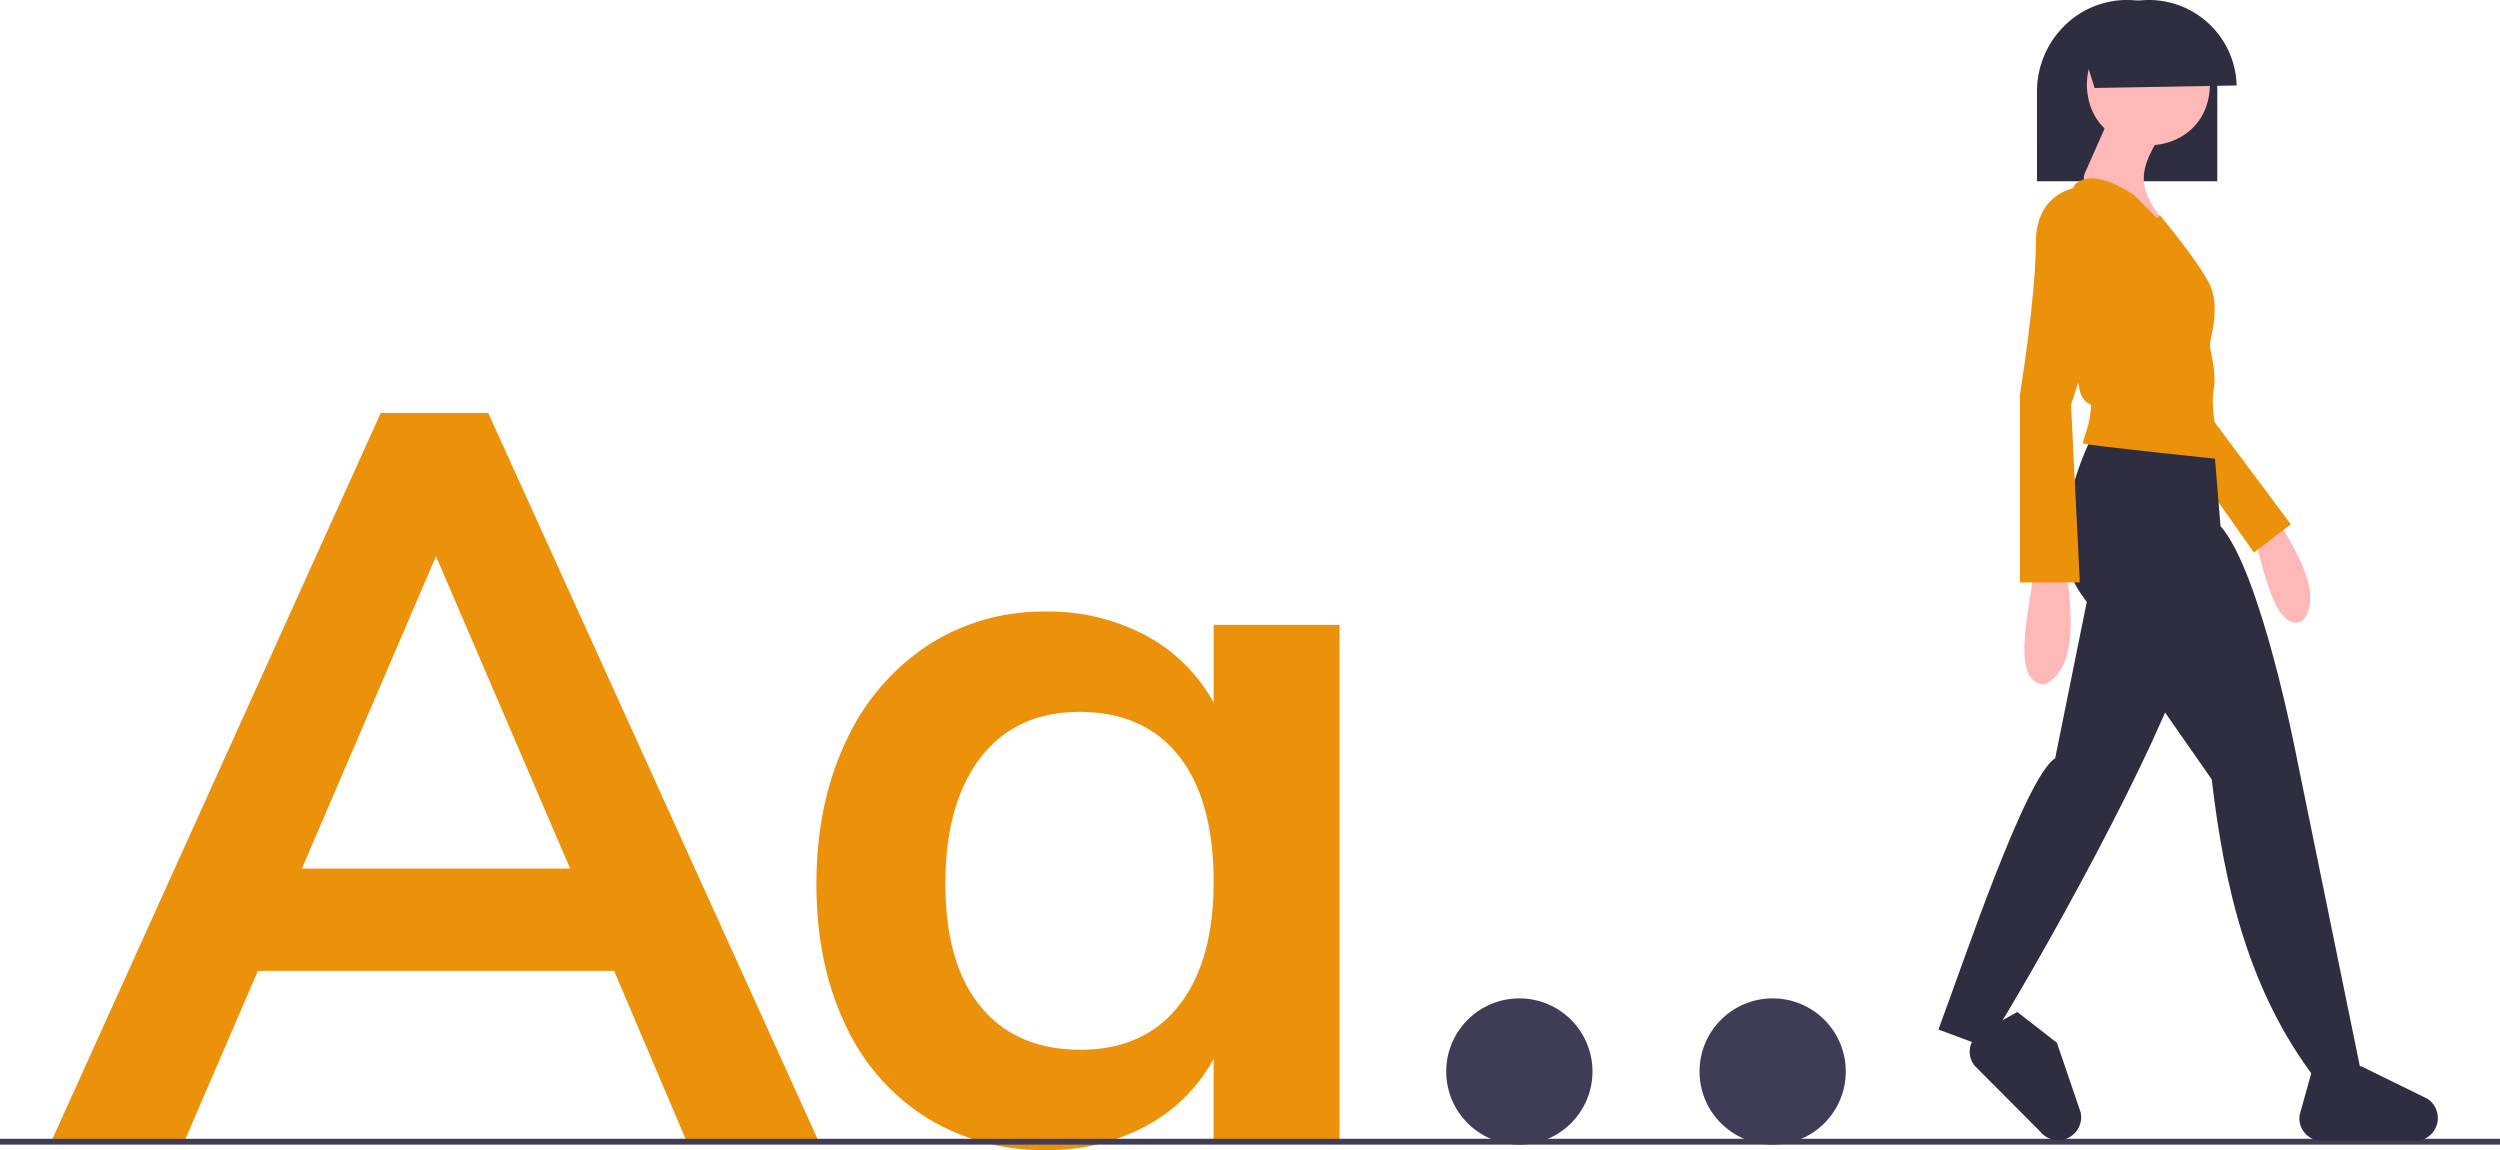 <svg id="struggle1" xmlns="http://www.w3.org/2000/svg" width="475.576" height="218.771" viewBox="0 0 475.576 218.771">
  <path id="Tracé_523" data-name="Tracé 523" d="M933.7,287.882H968V270.829c0-.153,0-.3,0-.461A17.179,17.179,0,0,0,950.855,253.4a16.9,16.9,0,0,0-12.123,5.1,17.218,17.218,0,0,0-1.686,1.991,17.464,17.464,0,0,0-3.341,10.334Z" transform="translate(-546.203 -253.402)" fill="#2f2e41"/>
  <circle id="Ellipse_116" data-name="Ellipse 116" cx="13.91" cy="13.91" r="13.91" transform="translate(275.117 189.922)" fill="#3f3d56"/>
  <circle id="Ellipse_117" data-name="Ellipse 117" cx="13.91" cy="13.91" r="13.91" transform="translate(323.304 189.922)" fill="#3f3d56"/>
  <path id="Tracé_524" data-name="Tracé 524" d="M232.58,500.73H164.811L150.79,533.252H125.474L188.179,394.6h20.447l62.9,138.653H246.406Zm-8.374-19.474-25.511-59.4-25.511,59.4Z" transform="translate(-115.751 -316.038)" fill="#ec910a"/>
  <path id="Tracé_525" data-name="Tracé 525" d="M501.485,465.03v98.343H477.533V547.6a31.6,31.6,0,0,1-12.852,12.756A39.193,39.193,0,0,1,445.6,564.93a41.964,41.964,0,0,1-22.784-6.231,41.143,41.143,0,0,1-15.384-17.721q-5.454-11.488-5.453-26.679t5.55-26.971a43.464,43.464,0,0,1,15.482-18.306A40.24,40.24,0,0,1,445.6,462.5a39.156,39.156,0,0,1,19.084,4.576,31.621,31.621,0,0,1,12.853,12.756v-14.8Zm-30.573,72.443q6.618-8.37,6.621-23.563,0-15.578-6.621-23.953t-18.89-8.374q-12.077,0-18.792,8.666t-6.719,24.05q0,15.19,6.719,23.369t18.987,8.179Q464.289,545.846,470.912,537.472Z" transform="translate(-246.667 -346.159)" fill="#ec910a"/>
  <rect id="Rectangle_152" data-name="Rectangle 152" width="475.576" height="1.113" transform="translate(0 216.629)" fill="#3f3d56"/>
  <path id="Tracé_526" data-name="Tracé 526" d="M1007.61,434.974c1.328,1.4,3.351,18.591,9.339,15.979,4.837-5.462-3.293-16.314-4.122-18.617Z" transform="translate(-578.988 -332.778)" fill="#ffb8b8"/>
  <path id="Tracé_527" data-name="Tracé 527" d="M883.9,143.8l14.721,19.739-7.026,5.353-10.372-14.721Z" transform="translate(-462.833 -63.789)" fill="#ec910a"/>
  <path id="Tracé_528" data-name="Tracé 528" d="M948.465,402.611s-10.037,19.07-2.007,30.11,24.757,35.129,24.757,35.129c2.428,20.671,7.054,40.367,19.787,57.052l8.428-2.311-12.156-59.425s-6.691-34.794-14.386-43.493l-1.36-16.622Z" transform="translate(-550.479 -319.592)" fill="#2f2e41"/>
  <path id="Tracé_529" data-name="Tracé 529" d="M928.9,453.12l-6.691,33.121c-5.708,3.585-17.573,39.247-22.212,51.607l9.051,3.366c9.979-15.761,32.973-57.14,38.252-74.712Z" transform="translate(-531.251 -341.998)" fill="#2f2e41"/>
  <path id="Tracé_530" data-name="Tracé 530" d="M974.163,273.148c-.263,15.392-23.159,15.39-23.419,0C951.007,257.756,973.9,257.758,974.163,273.148Z" transform="translate(-553.762 -257.041)" fill="#ffb8b8"/>
  <path id="Tracé_531" data-name="Tracé 531" d="M965.343,294.648c-5.914,8.868-5.755,11.939,1.338,20.074l-10.706-7.695s-7.695,0-6.022-3.68,5.018-11.375,5.018-11.375Z" transform="translate(-553.306 -270.512)" fill="#ffb8b8"/>
  <path id="Tracé_532" data-name="Tracé 532" d="M956.654,317.644s-7.695-5.688-11.375-2.007c-3.658,7,.022,37.7,1.337,40.147,1.674,2.676,2.009.335,1.674,3.346s-1.673,5.353-1.338,5.688,26.1,3.011,26.1,3.011-2.007-9.368-1.338-13.048-.669-7.36-.669-8.7,2.007-7.026,0-11.375-9.528-13.295-9.528-13.295l-.509.582Z" transform="translate(-550.638 -280.46)" fill="#ec910a"/>
  <path id="Tracé_533" data-name="Tracé 533" d="M930.9,449.246c.739,2.082-5.145,21.026,2.341,21.078,7.608-3.468,4.145-18.615,4.35-21.412Z" transform="translate(-544.294 -340.132)" fill="#ffb8b8"/>
  <path id="Tracé_534" data-name="Tracé 534" d="M939.6,317.227s-8.7.335-8.7,10.706-3.011,28.772-3.011,28.772v35.8H939.27L937.6,358.712l7.026-22.081S953.656,322.579,939.6,317.227Z" transform="translate(-543.626 -281.715)" fill="#ec910a"/>
  <path id="Tracé_535" data-name="Tracé 535" d="M1049.7,628.421h0a4.377,4.377,0,0,0-1.959-4.294l-12.565-6.166-9.473,1.2-2.237,8.021a4.269,4.269,0,0,0,3.734,4.939l17.677.039a4.378,4.378,0,0,0,4.824-3.734Z" transform="translate(-585.995 -415.123)" fill="#2f2e41"/>
  <path id="Tracé_536" data-name="Tracé 536" d="M907.483,622.9h0a4.378,4.378,0,0,0,1.651-4.421l-4.525-13.245-7.544-5.853-7.253,4.089a4.268,4.268,0,0,0-.852,6.133l12.472,12.527a4.378,4.378,0,0,0,6.051.77Z" transform="translate(-513.33 -406.878)" fill="#2f2e41"/>
  <path id="Tracé_537" data-name="Tracé 537" d="M947.787,260.2l3.125,9.942,27.016-.48a16.7,16.7,0,0,0-30.141-9.462Z" transform="translate(-552.45 -253.404)" fill="#2f2e41"/>
</svg>
